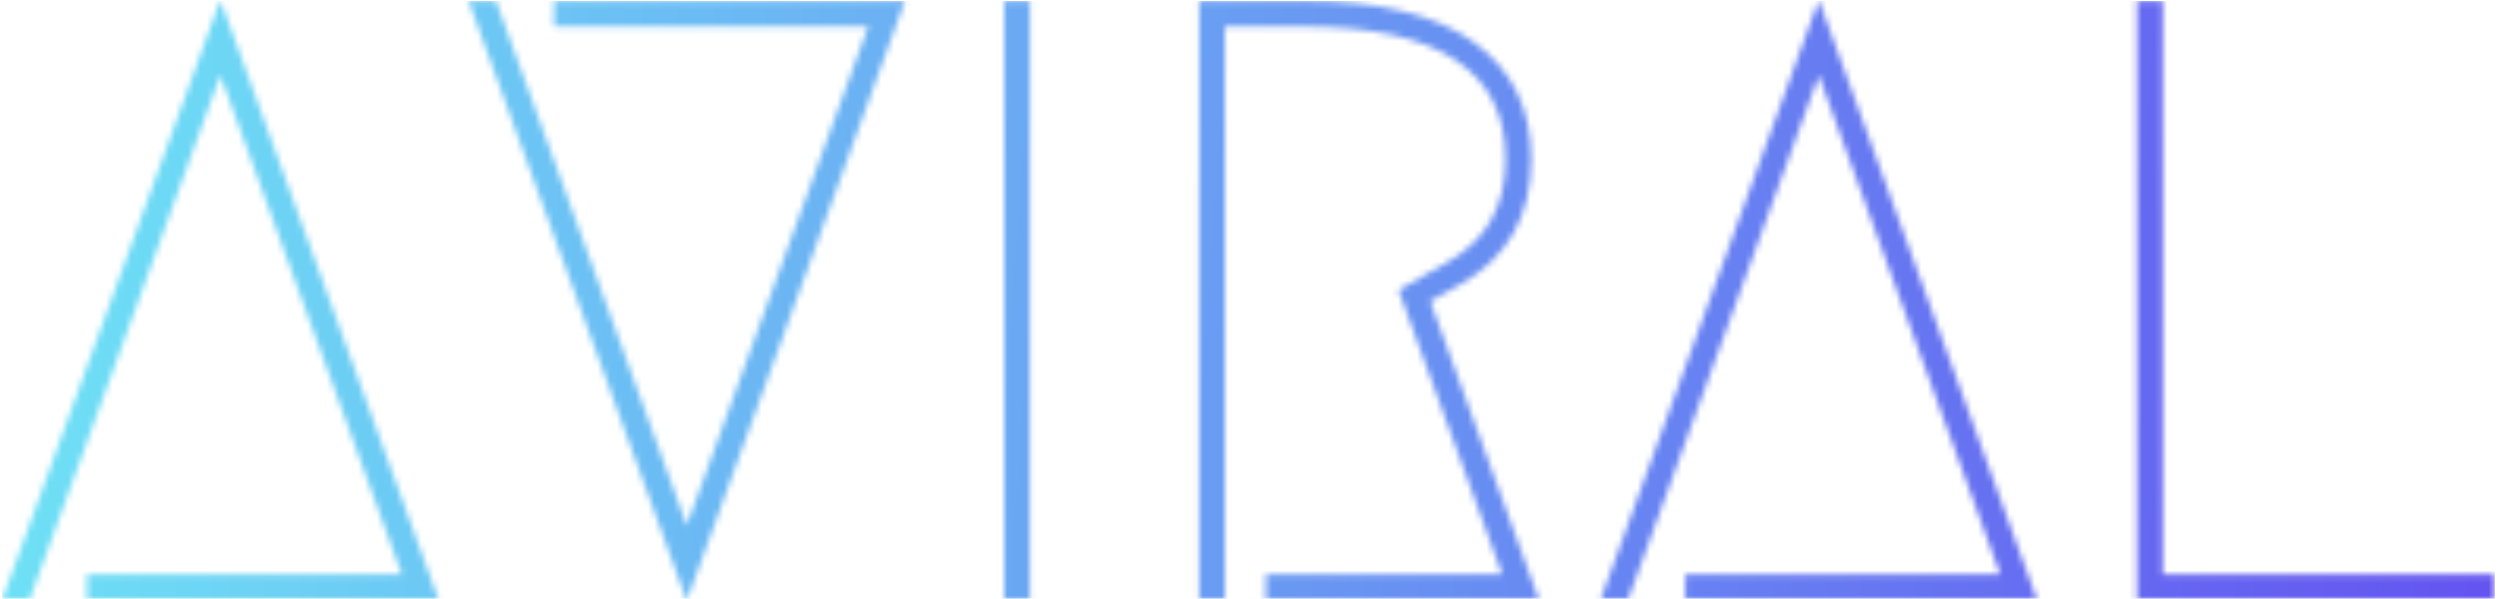 <svg xmlns="http://www.w3.org/2000/svg" version="1.1" xmlns:xlink="http://www.w3.org/1999/xlink" xmlns:svgjs="http://svgjs.dev/svgjs" width="2000" height="479" viewBox="0 0 2000 479"><g transform="matrix(1,0,0,1,-1.212,0.796)"><svg viewBox="0 0 396 95" data-background-color="#001f3f" preserveAspectRatio="xMidYMid meet" height="479" width="2000" xmlns="http://www.w3.org/2000/svg" xmlns:xlink="http://www.w3.org/1999/xlink"><g id="tight-bounds" transform="matrix(1,0,0,1,0.24,-0.158)"><svg viewBox="0 0 395.52 95.316" height="95.316" width="395.52"><g><svg viewBox="0 0 395.52 95.316" height="95.316" width="395.52"><g><svg viewBox="0 0 395.52 95.316" height="95.316" width="395.52"><g id="textblocktransform"><svg viewBox="0 0 395.52 95.316" height="95.316" width="395.52" id="textblock"><g><svg viewBox="0 0 395.52 95.316" height="95.316" width="395.52"><g transform="matrix(1,0,0,1,0,0)"><svg width="395.52" viewBox="0.9 -35.05 145.64 35.1" height="95.316" data-palette-color="url(#5b62defe-a015-4f32-b3af-46c6d4db3deb)"></svg></g></svg></g></svg></g></svg></g></svg></g><defs></defs><mask id="c90816a4-ca5e-4045-815f-b886b2d3743b"><g id="SvgjsG1039"><svg viewBox="0 0 395.52 95.316" height="95.316" width="395.52"><g><svg viewBox="0 0 395.52 95.316" height="95.316" width="395.52"><g><svg viewBox="0 0 395.52 95.316" height="95.316" width="395.52"><g id="SvgjsG1038"><svg viewBox="0 0 395.52 95.316" height="95.316" width="395.52" id="SvgjsSvg1037"><g><svg viewBox="0 0 395.52 95.316" height="95.316" width="395.52"><g transform="matrix(1,0,0,1,0,0)"><svg width="395.52" viewBox="0.9 -35.05 145.64 35.1" height="95.316" data-palette-color="url(#5b62defe-a015-4f32-b3af-46c6d4db3deb)"><path d="M5.85 0L5.85-1.5 24.25-1.5 13.65-30.65 2.5 0 0.9 0 13.65-35.05 26.4 0 5.85 0ZM33.15-33.5L33.15-35 53.65-35 40.9 0.05 28.15-35 29.75-35 40.9-4.35 51.5-33.5 33.15-33.5ZM60.95-35L60.95 0 59.45 0 59.45-35 60.95-35ZM74.74 0L74.74-1.5 88.54-1.5 82.49-18.1 85.29-19.7Q88.74-21.6 88.74-25.75L88.74-25.75Q88.74-33.5 76.94-33.5L76.94-33.5 72.34-33.5 72.34 0 70.84 0 70.84-35 76.94-35Q83.54-35 86.89-32.58 90.24-30.15 90.24-25.75L90.24-25.75Q90.24-20.75 86.04-18.4L86.04-18.4 84.34-17.45 90.69 0 74.74 0ZM99.24 0L99.24-1.5 117.64-1.5 107.04-30.65 95.89 0 94.29 0 107.04-35.05 119.79 0 99.24 0ZM127.14-1.5L146.54-1.5 146.54 0 125.64 0 125.64-35 127.14-35 127.14-1.5Z" opacity="1" transform="matrix(1,0,0,1,0,0)" fill="white" class="wordmark-text-0" id="SvgjsPath1036"></path></svg></g></svg></g></svg></g></svg></g></svg></g><defs><mask></mask></defs></svg></g></mask><linearGradient x1="0" x2="1" y1="0.578" y2="0.595" id="5b62defe-a015-4f32-b3af-46c6d4db3deb"><stop stop-color="#6ee2f5" offset="0"></stop><stop stop-color="#6454f0" offset="1"></stop></linearGradient><rect width="395.52" height="95.316" fill="url(#5b62defe-a015-4f32-b3af-46c6d4db3deb)" mask="url(#c90816a4-ca5e-4045-815f-b886b2d3743b)" data-fill-palette-color="primary"></rect></svg><rect width="395.52" height="95.316" fill="none" stroke="none" visibility="hidden"></rect></g></svg></g></svg>